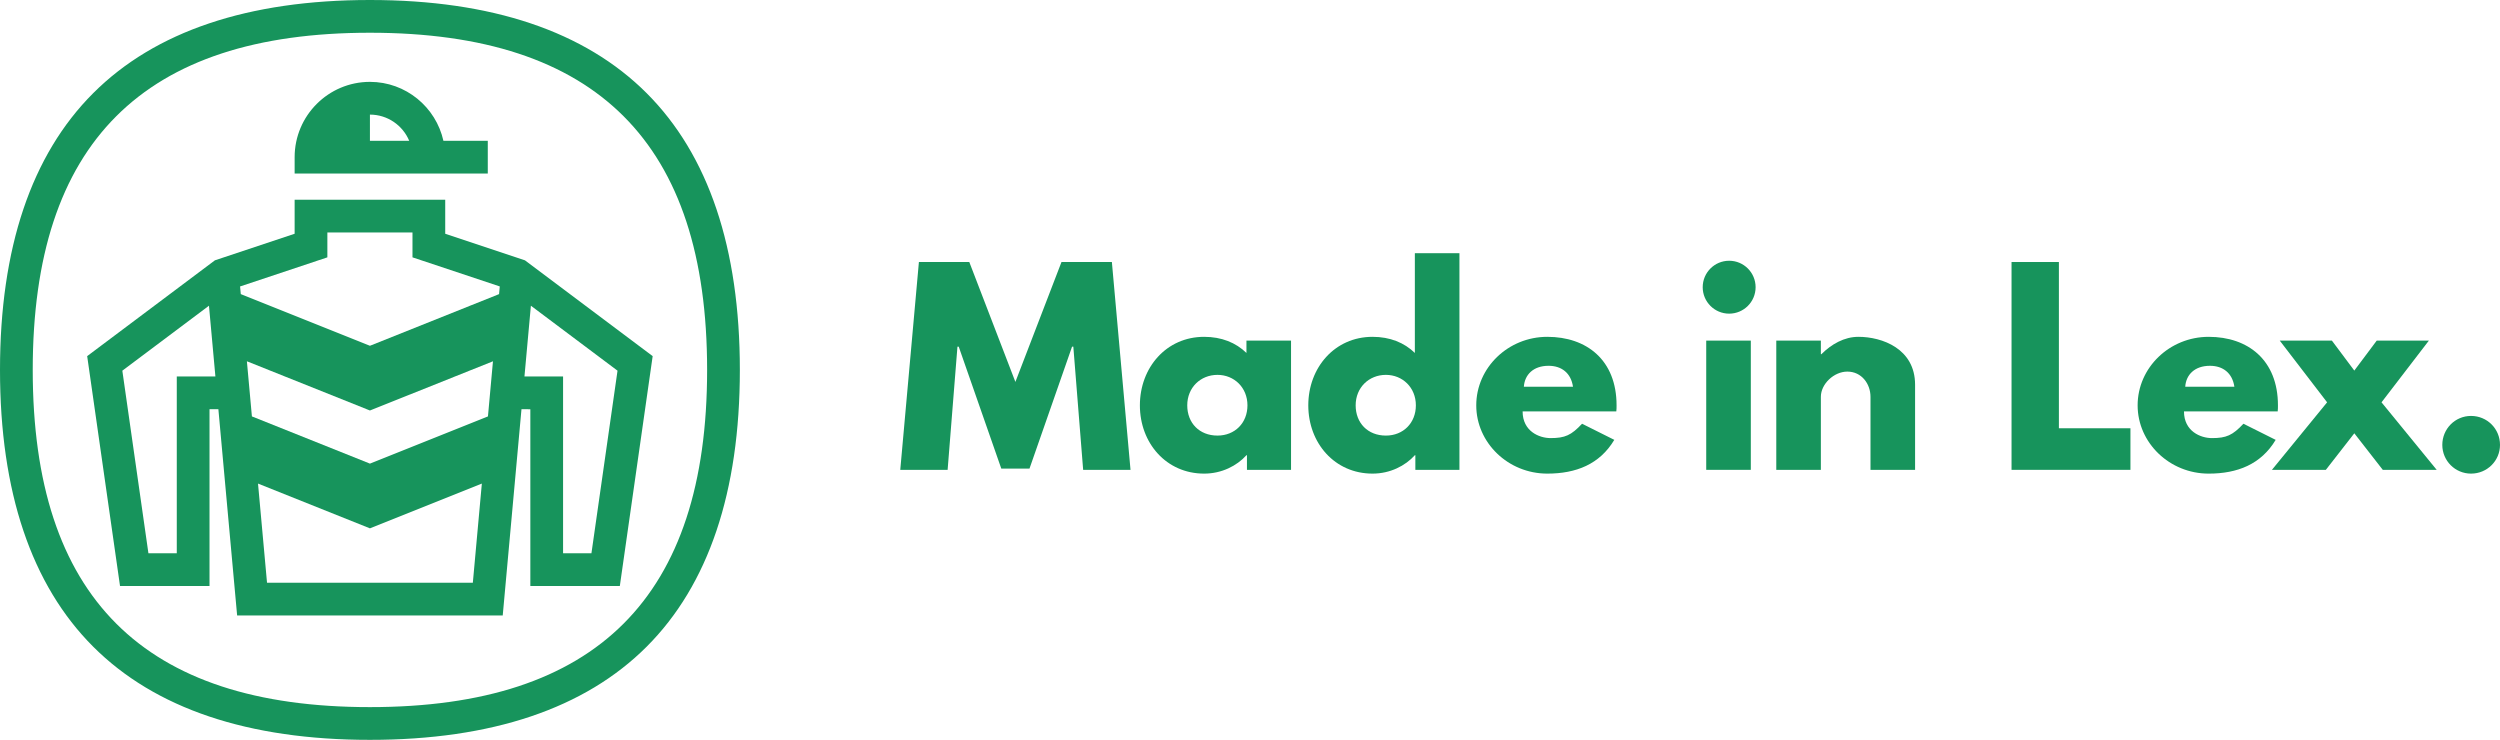 <?xml version="1.0" encoding="utf-8"?>
<!-- Generator: Adobe Illustrator 16.0.4, SVG Export Plug-In . SVG Version: 6.00 Build 0)  -->
<!DOCTYPE svg PUBLIC "-//W3C//DTD SVG 1.1//EN" "http://www.w3.org/Graphics/SVG/1.1/DTD/svg11.dtd">
<svg version="1.1" id="Layer_1" xmlns="http://www.w3.org/2000/svg" xmlns:xlink="http://www.w3.org/1999/xlink" x="0px" y="0px"
	 width="763.664px" height="226px" viewBox="0 0 763.664 226" enable-background="new 0 0 763.664 226" xml:space="preserve">
<g>
	<path fill="#17945C" d="M113,0C75.794,0,47.352,9.577,28.464,28.464C9.576,47.351,0,75.794,0,113s9.577,65.646,28.464,84.535
		C47.351,216.423,75.794,226,113,226s65.648-9.577,84.536-28.465C216.424,178.646,226,150.206,226,113s-9.577-65.648-28.464-84.536
		C178.649,9.576,150.206,0,113,0z M113,216c-69.309,0-103-33.691-103-103C10,43.691,43.691,10,113,10s103,33.691,103,103
		C216,182.309,182.309,216,113,216z"/>
	<path fill="#17945C" d="M136,71.403V61.007H90v10.396L65.649,79.52l-39.018,29.263l10.032,70.224H64v-54h2.707l5.728,63h81.132
		l5.728-63H162v54h27.336l10.032-70.224L160.351,79.52L136,71.403z M149.053,127.2L113,141.622L76.947,127.2l-1.531-16.842
		L113,125.393l37.584-15.034L149.053,127.2z M100,78.611v-7.604h26v7.604l26.662,8.887l-0.213,2.344L113,105.622l-39.449-15.78
		l-0.213-2.344L100,78.611z M54,115.007v54h-8.664l-7.968-55.776l26.463-19.847l1.966,21.624L54,115.007L54,115.007z
		 M81.566,178.007l-2.753-30.289L113,161.393l34.188-13.677l-2.753,30.291H81.566z M180.664,169.007H172v-54h-11.798l1.966-21.624
		l26.463,19.847L180.664,169.007z"/>
	<path fill="#17945C" d="M136,53.007h13v-10h-13.554c-2.29-10.285-11.481-18-22.446-18c-12.682,0-23,10.318-23,23v5h41H136z
		 M113,43.007v-8c5.397,0,10.037,3.306,12,8H113z"/>
	<polygon fill="#17945C" points="324.249,80.035 310.167,116.663 296.085,80.035 280.694,80.035 275,143.52 289.467,143.52 
		292.469,105.89 292.854,105.89 305.857,143.134 314.476,143.134 327.479,105.89 327.864,105.89 330.866,143.52 345.333,143.52 
		339.639,80.035 	"/>
	<path fill="#17945C" d="M380.747,107.814c-3.231-3.155-7.618-4.925-12.928-4.925c-11.542,0-19.622,9.388-19.622,20.929
		c0,11.543,8.08,20.854,19.622,20.854c5.387,0,10.004-2.385,12.928-5.616h0.154v4.463h13.466v-39.477h-13.62V107.814z
		 M371.898,133.055c-5.542,0-9.234-3.849-9.234-9.234c0-5.463,4.078-9.312,9.234-9.312c5.077,0,9.156,3.849,9.156,9.312
		C381.056,129.206,377.207,133.055,371.898,133.055z"/>
	<path fill="#17945C" d="M432.189,107.814c-3.23-3.155-7.617-4.925-12.929-4.925c-11.541,0-19.621,9.388-19.621,20.929
		c0,11.543,8.08,20.854,19.621,20.854c5.389,0,10.005-2.385,12.929-5.616h0.154v4.463h13.466V77.341h-13.62V107.814z
		 M423.341,133.055c-5.541,0-9.233-3.849-9.233-9.234c0-5.463,4.077-9.312,9.233-9.312c5.079,0,9.158,3.849,9.158,9.312
		C432.499,129.206,428.651,133.055,423.341,133.055z"/>
	<path fill="#17945C" d="M472.646,102.889c-11.929,0-21.7,9.388-21.7,20.929c0,11.466,9.771,20.854,21.7,20.854
		c8.771,0,16.005-2.848,20.468-10.312l-9.851-4.926c-3.31,3.541-5.231,4.388-9.618,4.388c-3.463,0-8.54-2.078-8.54-8.156h28.623
		c0.078-0.463,0.078-1.31,0.078-1.849C493.808,109.969,484.649,102.889,472.646,102.889z M465.49,118.125
		c0.229-3.616,2.848-6.387,7.541-6.387c4.001,0,6.848,2.231,7.463,6.387H465.49z"/>
	<circle fill="#17945C" cx="528.197" cy="87.73" r="8.08"/>
	<rect x="521.194" y="104.043" fill="#17945C" width="13.62" height="39.477"/>
	<path fill="#17945C" d="M567.678,102.889c-4.31,0-8.232,2.231-11.312,5.31h-0.154v-4.156h-13.62v39.477h13.62v-22.315
		c0-3.925,4.002-7.695,8.08-7.695c4.386,0,7.078,3.771,7.078,7.695v22.315h13.621v-26.01
		C584.991,106.505,574.91,102.889,567.678,102.889z"/>
	<polygon fill="#17945C" points="628.922,80.035 614.456,80.035 614.456,143.52 650.777,143.52 650.777,130.82 628.922,130.82 	"/>
	<path fill="#17945C" d="M685.291,129.438c-3.308,3.539-5.231,4.387-9.618,4.387c-3.463,0-8.541-2.078-8.541-8.156h28.625
		c0.077-0.463,0.077-1.309,0.077-1.848c0-13.852-9.157-20.93-21.161-20.93c-11.928,0-21.7,9.388-21.7,20.93
		c0,11.465,9.772,20.854,21.7,20.854c8.771,0,16.006-2.848,20.469-10.312L685.291,129.438z M675.058,111.738
		c4.002,0,6.851,2.231,7.466,6.387h-15.007C667.747,114.509,670.364,111.738,675.058,111.738z"/>
	<polygon fill="#17945C" points="741.938,104.043 726.01,104.043 719.16,113.2 712.312,104.043 696.384,104.043 710.851,122.896 
		693.998,143.52 710.466,143.52 719.16,132.359 727.856,143.52 744.323,143.52 727.472,122.896 	"/>
	<path fill="#17945C" d="M754.814,127.052c-4.849,0-8.772,3.925-8.772,8.849c0,4.85,3.925,8.772,8.772,8.772
		c4.925,0,8.85-3.924,8.85-8.772C763.664,130.977,759.739,127.052,754.814,127.052z"/>
</g>
</svg>
